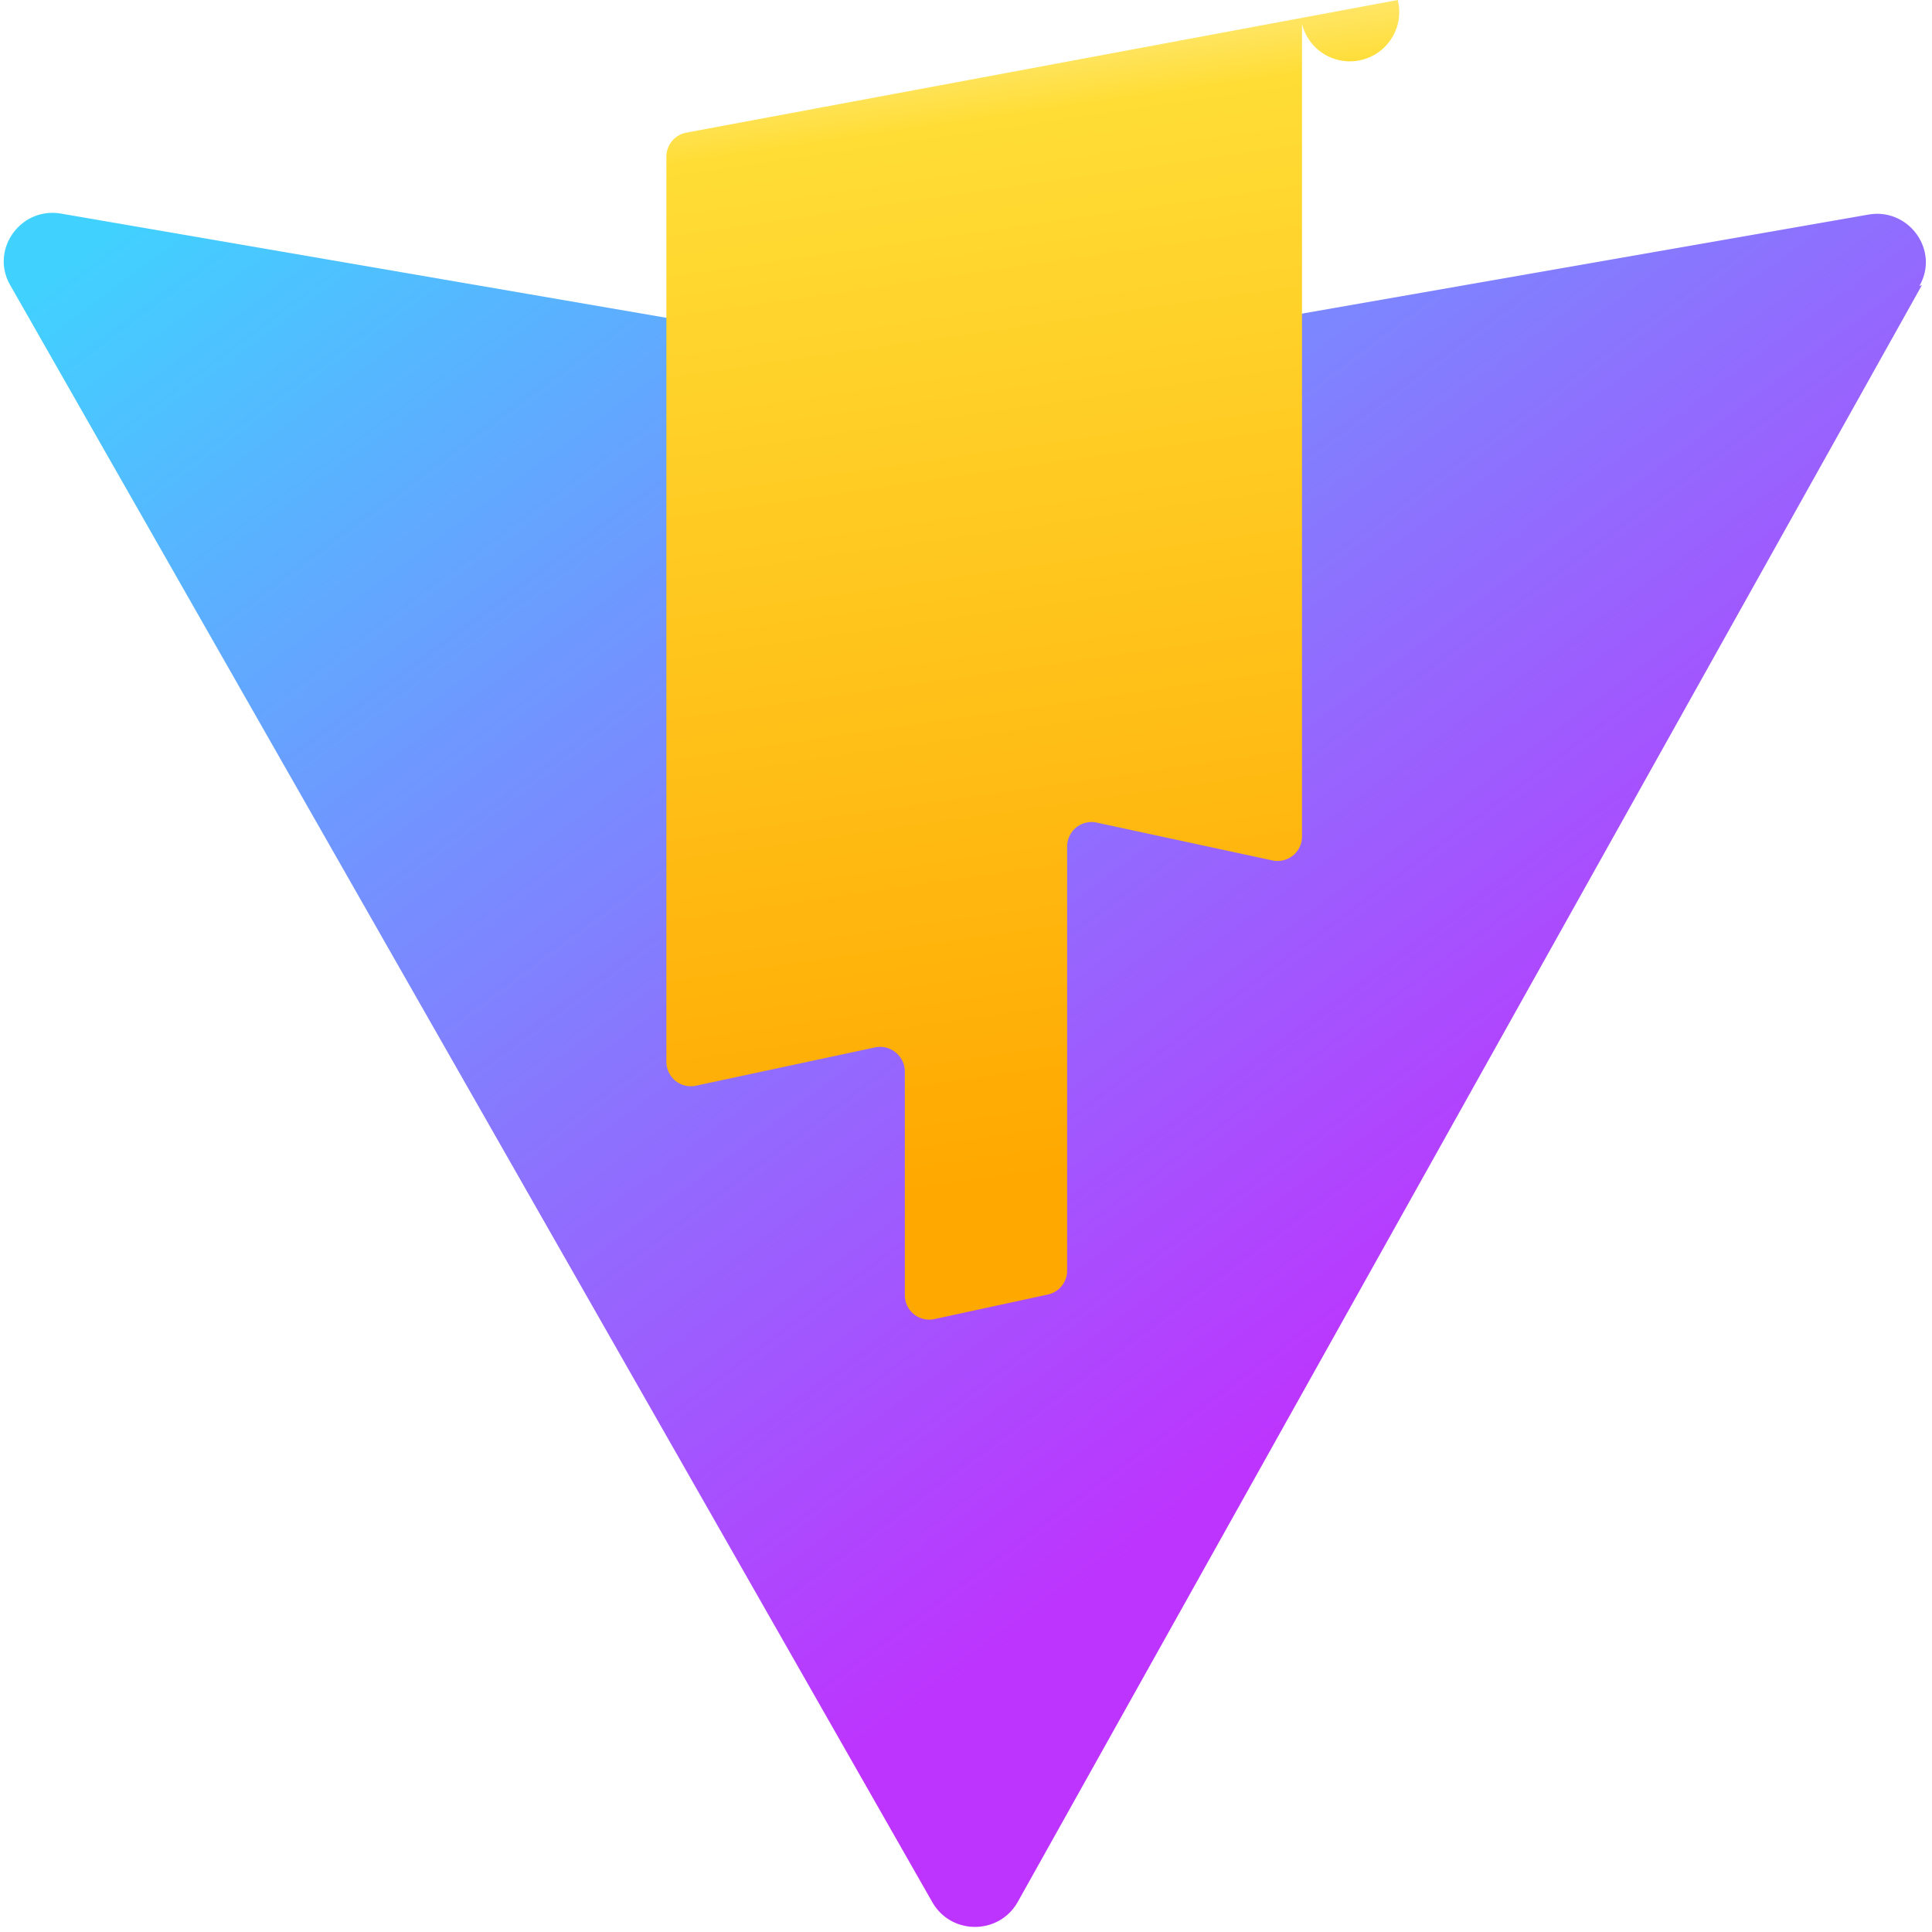 <svg xmlns="http://www.w3.org/2000/svg" viewBox="0 0 256 257" width="64" height="64" aria-hidden="true">
  <defs>
    <linearGradient id="g1" x1="-.828%" y1="7.652%" x2="57.636%" y2="78.411%">
      <stop stop-color="#41D1FF" offset="0%"/>
      <stop stop-color="#BD34FE" offset="100%"/>
    </linearGradient>
    <linearGradient id="g2" x1="43.376%" y1="2.242%" x2="50.316%" y2="89.03%">
      <stop stop-color="#FFEA83" offset="0%"/>
      <stop stop-color="#FFDD35" offset="8.333%"/>
      <stop stop-color="#FFA800" offset="100%"/>
    </linearGradient>
  </defs>
  <path fill="url(#g1)" d="M255.153 37.938L134.897 252.976c-2.483 4.44-8.86 4.466-11.382.048L.875 37.958c-2.746-4.74 1.371-10.47 6.748-9.544l120.385 20.724a6.5 6.5 0 002.253-.002l117.78-20.59c5.355-.936 9.5 4.742 6.787 9.488z"/>
  <path fill="url(#g2)" d="M185.432 0l-94.66 17.648a3.25 3.25 0 00-2.627 3.188v120.4a3.25 3.25 0 003.95 3.183l23.79-5.088c2.03-.435 3.978 1.128 3.978 3.206v29.744a3.25 3.25 0 003.95 3.184l15.066-3.26a3.25 3.25 0 002.574-3.182V112.61a3.25 3.25 0 013.95-3.183l23.343 5.026a3.25 3.25 0 003.95-3.183V3.19A3.25 3.25 0 00185.432 0z"/>
</svg>

